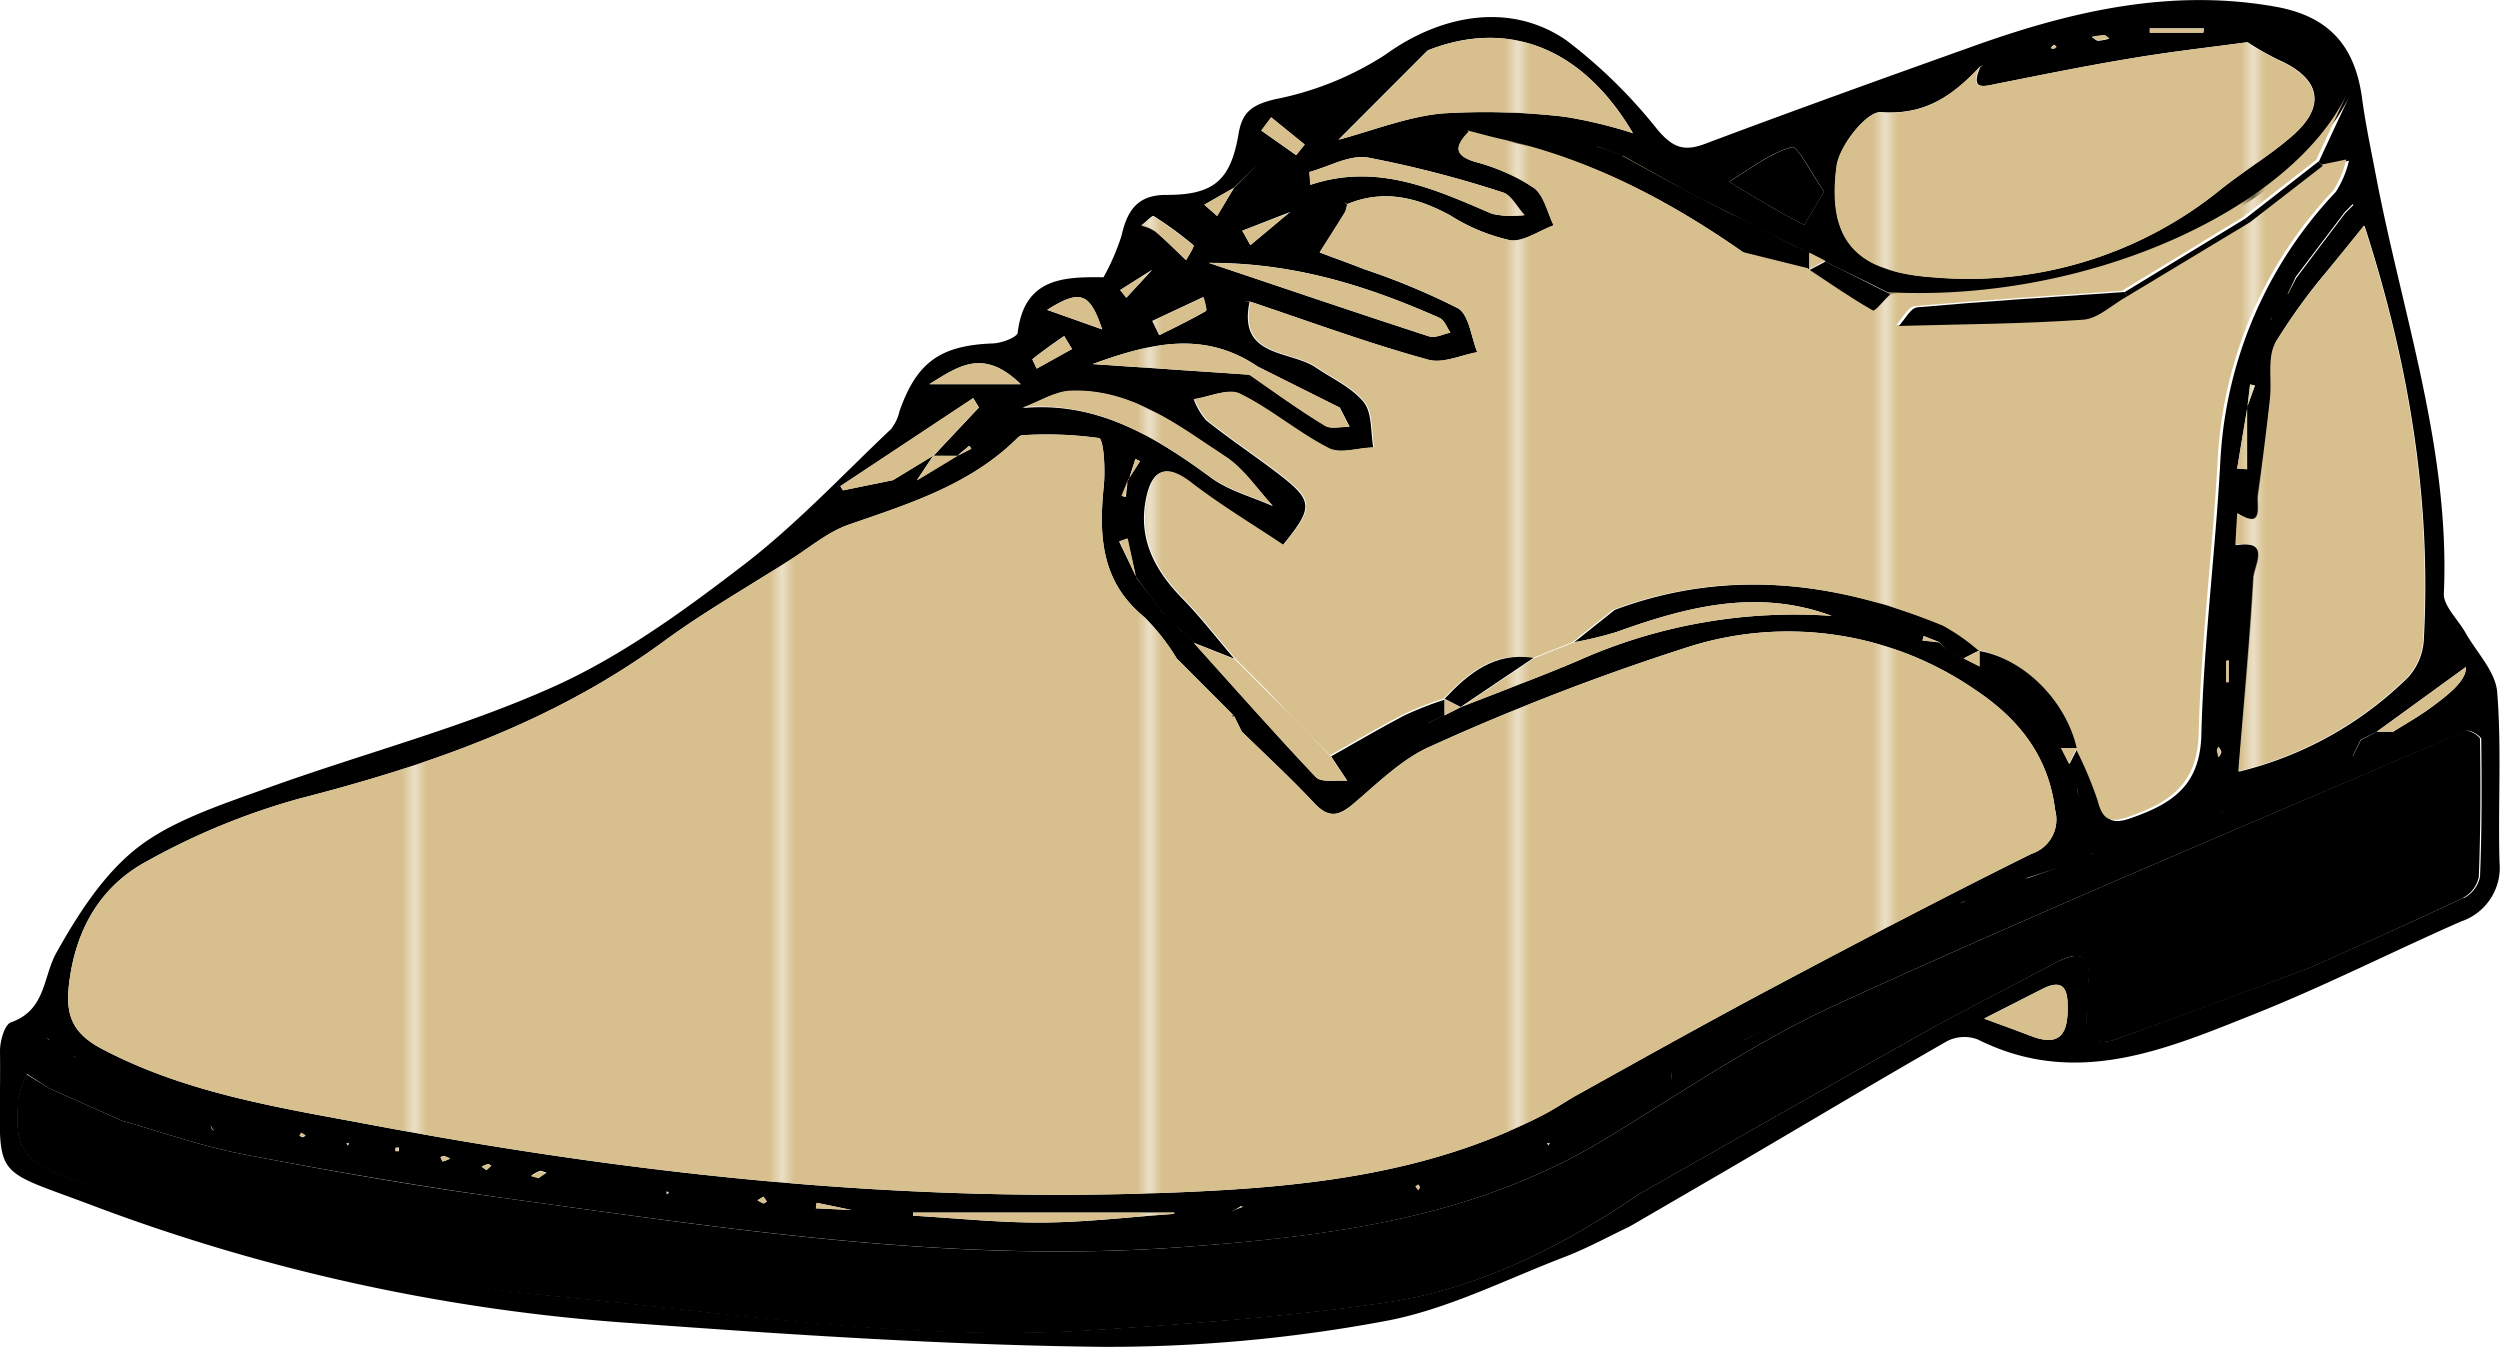 <svg xmlns="http://www.w3.org/2000/svg" xmlns:xlink="http://www.w3.org/1999/xlink" viewBox="0 0 203.94 109.91"><defs><style>.cls-1{fill:none;}.cls-2{fill:#d7c08e;}.cls-3{fill:url(#New_Pattern_Swatch_1);}</style><pattern id="New_Pattern_Swatch_1" data-name="New Pattern Swatch 1" width="29.49" height="30" patternTransform="translate(4.3 -14.8)" patternUnits="userSpaceOnUse" viewBox="0 0 29.49 30"><rect class="cls-1" width="29.49" height="30"/><rect class="cls-2" width="29.49" height="30"/></pattern></defs><g id="Layer_2" data-name="Layer 2"><g id="Layer_1-2" data-name="Layer 1"><path d="M133.05,100c-1.79.85-3.53,1.81-5.37,2.52-4.92,1.88-9.75,4.37-14.86,5.28a123.16,123.16,0,0,1-23,2.07c-12.74-.15-25.5-1-38.22-1.93A154.7,154.7,0,0,1,7.87,98.46C-1.38,94.94.13,96.7,0,85.71c0-.8.38-2.13.89-2.31,2.86-1,2.6-3.68,3.71-5.68,1.78-3.18,3.9-6.49,6.72-8.65s6.82-3.46,10.42-4.76C29.51,61.5,37.54,59.42,45,56.09c5.47-2.43,10.51-6.06,15.3-9.73C64.76,43,68.62,38.85,72.69,35a3.66,3.66,0,0,0,.69-1.46c1.4-4,3.35-5.35,7.53-5.52.74,0,2.07-.5,2.11-.88.53-4.45,3.7-4.57,7-4.52h0a18.68,18.68,0,0,0,1.46-3.36c.47-2.07,1.29-3.38,3.7-3.36,3.84,0,5.22-1.19,5.86-5,.3-1.77,1.1-2.36,3-2.81A25.61,25.61,0,0,0,113,4.47c4.5-3.26,10.15-4.35,14.75-1.2a41.37,41.37,0,0,1,7.47,7.32c1.22,1.42,2.12,1.81,3.88,1.14,7.21-2.71,14.47-5.32,21.73-7.91C168.84.94,177.06-1,185.7.56c4.34.8,6.44,3.22,7,7.55.28,2.07.72,4.12,1.11,6.17,2.15,11.32,6.07,22.35,5.55,34.13-.05,1,1.14,2.11,1.75,3.18.91,1.62,2.46,3.18,2.6,4.86.37,4.6.06,9.25.19,13.88a4.63,4.63,0,0,1-3.14,4.84c-5.64,2.48-11.15,5.28-16.87,7.56-7.25,2.89-14.57,6.06-22.54,2.07a3.1,3.1,0,0,0-2.51.13c-6,3.43-11.95,7-17.91,10.48h0l-8,4.65ZM101.93,24.64c-.93,4.48,3.14,3.93,5.32,5.28l0,0c1.36.94,3,1.66,4,2.89.7.88.55,2.45.78,3.71-1.24,0-2.72.55-3.68.06-2.53-1.28-4.73-3.21-7.27-4.45-.93-.46-2.45.26-3.7.44h0a5.73,5.73,0,0,0,1,1.71c1.78,1.42,3.67,2.69,5.49,4.06,3.32,2.5,3.36,2.93.77,6.14h0c-2.52-1.69-5.13-3.25-7.53-5.1-2.1-1.62-3.15-1-3.62,1.28-.68,3.31.73,5.9,3,8.21,1.49,1.53,2.8,3.24,4.19,4.86l-3.3-1.3L96,51.07l-.66-.65-.66-.67c-.66-.88-1.33-1.75-2-2.63-.24-1.07-.49-2.13-.73-3.19l-.66.24L92.7,47.1l2,2.67.66.66.66.65,1.34,1.32c3.31,3.67,6.58,7.38,10,11,.46.47,1.68.21,2.55.3h0l-1.32-2c2-1.13,4-2.3,6-3.35a27.72,27.72,0,0,1,3.25-1.27v1.29l-1.33.66,0,0,1.32-.67,1.32-.67c3.16-1.24,6.35-2.43,9.48-3.75a43.3,43.3,0,0,1,20.79-3.7c-6.08-2.25-11.84-.74-17.56,1.32a30.25,30.25,0,0,1-3.44.83l3.31-2.64v0c9.14-3.41,18.09-2.32,26.88,1.29a16.17,16.17,0,0,1,2.88,2l-1.32.67-1.32-.66-.65-.67-1.27-.5-.1.36,1.36.15.67.65,1.33.66,1.32.66,2,1.32,2,2,.66.66.67.67,1.32,2,.67,1.32.66,2,.14.85-.16-.83-.66-2,.67-1.31a30.79,30.79,0,0,1,1.84,4.32c.4,1.53.92,1.94,2.51,1.38,3.31-1.16,5.65-2.6,5.75-6.83.18-7.45,1.15-14.88,1.55-22.33a34.52,34.52,0,0,1,9.43-21.94,8.24,8.24,0,0,0,1.06-2.53l-2.12.44c-.11-.11-.23-.23-.34-.36.83-1.79,1.67-3.58,2.5-5.36-4.63,9.53-21.37,17-37.4,16.15l-1.33-.66L150.24,22l-1.33-.66-1.31-.67L146.26,20l-2.63-1.33L142.3,18,141,17.35,138.34,16l-6-3.29-2-.67-.22-.2.24.19,2,.66L138.33,16,141,17.33l1.32.66,1.33.67L146.28,20l1.32.66c0,.44,0,.87,0,1.31l-5.28-1.31h0c-6-4.21-12.42-7.59-19.65-9.21-1-.22-1.89-.48-2.84-.72h0c-.94,1-1.46,1.88.5,2.47a16.32,16.32,0,0,1,4.78,2.11c.85.6,1.11,2,1.64,3.07-1.2.44-2.47,1.37-3.58,1.21a15.27,15.27,0,0,1-4.83-2c-2.71-1.49-5.45-2.17-8.43-.94l-.24-.19.22.21a2.15,2.15,0,0,1-.17.64c-.67,1.1-1.38,2.19-2.07,3.29,1.23.46,2.46.9,3.68,1.38a56.58,56.58,0,0,1,7.6,3.17c.91.53,1.08,2.36,1.58,3.59-1.33.23-2.8.95-4,.61C111.61,28,106.8,26.22,102,24.61h-.67C101.5,24.61,101.72,24.62,101.93,24.64Zm90-8-.66.67-2,2.64-2,2.64L186.64,24l0,0,.67-1.3,2-2.66,2-2.64.67-.67ZM119.16,96.07h0Zm-98.57-4h0Zm-7.28-2.65h0c0,.22,0,.43,0,.65h0Zm119.73,0h0Zm23.17-13.23h0ZM107.92,9.39l0,0Zm66.14,59.55h0Zm-59.55-8.6h0Zm70.63-34.18.18-.21,0,0ZM17.49,92.26l-.18-.18c0-.09-.1-.19-.14-.28l.12.31Zm118.87-4.8h0a2.82,2.82,0,0,1,0,.65l0,0ZM6,86.15l.25.19L6,86.14Zm-2-1.33-.26-.21.24.22Zm138.23,0,0,0,1.33-.66,0,0Zm18.17-11.32-.3.09-.29.12.3-.11Zm10-3.79.29-.09h0Zm10.88-3.39-.1-.28.11.27ZM101.4,98.44c-.08,0-.18-.06-.24,0s-.35.2-.53.31l-.19.23.18-.24Zm90.52-36.77h0l.68-1.31,1.31-.67h1.32l.1.28-.11-.28c1-.63,2.05-1.21,3-1.91,1.51-1.1,3-2.26,2.94-3.37l-7.27,5.28-1.32.66Zm-91.3-46.33L98.24,16.7l1.05.92,1.35-2.26,2-2h0ZM93,37.62l-.38-.18c-.18.58-.37,1.15-.55,1.73l-.52,1.28.29.09L92,39.18Zm74.49,33.31.27-.12-.28.12-2,.65-.27.1.29-.08ZM69.53,98.72l-2.91-.6-.07.45,3,.14Zm6.63-61.54,3.7-3.94-.46-.76L68.55,39.66l.22.34,4.07-.83h0l3.29-2c-.44.66-.88,1.32-1.33,2l0,0,3.3-2,1.12-.57-.15-.24-1,.83ZM91.39,23.65l.5.63L94,22l0,0ZM182.5,38.23l.81.05V33.22l.65-1.78-.41-.08-.22,1.87C183.05,34.89,182.77,36.56,182.5,38.23ZM101.34,18.82,102,20l3.23-2.7h0ZM89.91,26.87c-1-3-1.79-3.3-4.49-1.59h0Zm19.3,6.34-6.6-3.3c-4.5-3.06-9-1.83-13.48-.21l12.82.87c2,1.39,4,2.85,6.15,4.15.49.3,1.29.07,2,.09l-.81-1.58ZM98.83,39c1.46,1.06,3.34,1.54,5,2.29-1.26-1.36-2.32-3-3.83-4-3.84-2.51-7.59-5.51-12.52-5.39-1.37,0-2.72.9-4.08,1.39l-.27.09.27-.09C89.46,32.72,94.2,35.59,98.83,39ZM117.64,9.25a56.2,56.2,0,0,1,10,.27,37.22,37.22,0,0,1,5.57,1.34c-4.12-7-10.21-9.34-16.75-6.75h0l-7.28,7.29h0C112,10.64,114.8,9.52,117.64,9.25Zm68,18.78c-.64,1.25-.25,3-.42,4.54-.29,2.62-.62,5.23-1,7.83-.13.83.53,2.85-1.67,1.49l-.15,2.59c2.95-.48,1.5,1.7,1.44,2.67-.29,5.17-.76,10.32-1.2,15.8a29.63,29.63,0,0,0,13.83-7.72,5,5,0,0,0,1.25-2.94c.64-11.42-1.16-22.5-4.83-33.87L189.93,22v0A47.82,47.82,0,0,0,185.59,28ZM174,4.74c-3.66.6-7.29,1.34-10.92,2.06-1.18.23-2.42.69-1.52-1.36l.27-.11-.29.09c-2.19,2.33-4.45,4-8.09,3.72-1.14-.08-3.39,2.72-3.61,4.4-.82,6.17,1.71,8.67,8,9.08a32.62,32.62,0,0,0,23.35-7.19c1.88-1.51,4-2.76,5.8-4.34,2.81-2.43,2.32-4.7-1.12-6.21a22.44,22.44,0,0,1-2.52-1.44h0C180.2,3.87,177.06,4.22,174,4.74Zm27,68.52a2.54,2.54,0,0,0,1.31-1.73c.15-3.74.15-7.49.1-11.24,0-.24-.93-.79-1.21-.67C184,67,166.84,74.16,149.92,81.9c-6.58,3-12.64,7.16-18.85,10.94-10.61,6.48-22.36,8-34.48,8.88-18.77,1.4-37.14-1.48-55.56-4-7.09-1-14.15-2.21-21.18-3.56-3.34-.63-6.57-1.79-9.85-2.72h0L4,88.78v0L2.2,87.61a8,8,0,0,0-.69,2c-.32,4.26.22,5.08,5,6.81,12.45,4.54,25.17,8,38.41,9.27,14.77,1.39,29.5,3.76,44.41,2.79,7.9-.51,15.81-1.09,23.64-2.22,7.61-1.1,14.43-4.55,20.77-8.87h0c7.83-4.44,15.65-8.92,23.5-13.32,3.45-1.93,7-3.69,10.48-5.56,2-1,2.93-.67,2.65,1.72-.1.87-.1,1.76-.14,2.63-.1,1.79.73,2.51,2.42,1.9,5.35-1.94,10.68-3.93,16-5.91v0C192.71,77,196.83,75.2,200.9,73.26ZM96,53.73a18.14,18.14,0,0,0-2.6-3.35c-3.58-2.87-3.77-6.64-3.36-10.73.14-1.34,0-3.82-.39-3.91a30.9,30.9,0,0,0-6.25-.23c-.18,0-.39.21-.54.36-3.82,3.72-8.74,5.24-13.61,6.93-1.8.62-3.34,2-5,3l0,0c-3.34,2.14-6.8,4.11-10,6.45-9,6.62-19.16,10.16-29.82,12.9A56.34,56.34,0,0,0,12,70.25c-3.88,2.08-5.9,5.69-6.39,10.22-.29,2.64.56,4,2.87,5.18,6.89,3.58,14.41,4.72,21.86,6.12,21.94,4.13,44,6.46,66.38,5.47,9.94-.43,19.8-1.52,28.87-6.14,1-.49,1.9-1.1,2.84-1.65h0c5.39-3,10.75-6,16.19-8.89,7-3.72,14-7.39,21.1-10.91a2.94,2.94,0,0,0,1.93-3.57c-.54-4.43-3-7.47-6.54-9.82A26.87,26.87,0,0,0,138,52.69a192.92,192.92,0,0,0-21.22,8.16c-2.35,1-4.34,3-6.33,4.68-1.26,1.09-2.09,1.23-3.28-.06-1.87-2-3.91-3.87-5.88-5.8l0,0-.62-1.26-.12-.13L96,53.72Zm25.7-36.29a7.59,7.59,0,0,0,2.67.11c-.6-.64-1.08-1.65-1.8-1.86a90.47,90.47,0,0,0-11-2.84c-1.48-.24-3.17.75-4.76,1.18l.1,1.05C112.31,13.26,117,15.41,121.71,17.44Zm-5.11,10c.49.16,1.14-.2,1.72-.31-.28-.41-.48-1-.86-1.19-5.82-2.58-11.79-4.51-18.85-4.5C105.05,23.61,110.81,25.57,116.6,27.45ZM146.17,12c-1.83.5-3.44,1.81-5.13,2.82,2,1.21,4,2.43,6.12,3.52.05,0,.89-1.48,1.64-2.73C147.83,14.24,146.66,11.88,146.17,12Zm19.44,72.48c2.5,1,3.12-.23,3.06-2.47,0-1.49-.5-2.11-2-1.37l-4.82,2.45C163.59,83.74,164.61,84.09,165.61,84.49ZM74.48,98.92l0,.25c3.55.2,7.1.59,10.65.56s7.11-.46,10.66-.71v-.1Zm1.33-67.58h7.46C80.19,28.36,78.17,29.89,75.81,31.34ZM97.36,20a31.47,31.47,0,0,0-3.25-2.38c-.12-.07-.64.49-1,.76a3.78,3.78,0,0,1,1.14.49c.8.67,1.53,1.43,2.49,2.33C97,20.82,97.44,20.1,97.36,20Zm1,5.32c.11-.06-.12-.72-.2-1.09L94,26.18l.56,1.16C95.87,26.7,97.16,26.07,98.4,25.36Zm7.36-12.67.69-.86L103.7,9.57l-.81,1.08ZM84.21,29.31s.23.49.36.76l2.88-1.6-.64-1.06C85.94,28,85.05,28.64,84.21,29.31Zm91.16-27,0,.35h4.37l.05-.35Zm6.22,53.33h.22V53.87l-.22.05Zm-137,40c-.19,0-.4-.16-.56-.12a3.34,3.34,0,0,0-.69.38l.61.17ZM171.18,3.33a5.58,5.58,0,0,0,.89-.17c-.14-.1-.28-.27-.42-.27a6.46,6.46,0,0,0-1,.14C170.88,3.17,171,3.33,171.18,3.33ZM40.09,95.08c-.09,0-.2-.14-.27-.12a3.08,3.08,0,0,0-.53.21l.39.29Zm-3.87-.78c-.09,0-.19.06-.29.1.06.12.15.36.19.35a2.89,2.89,0,0,0,.6-.24A3.87,3.87,0,0,0,36.22,94.3Zm25.57,3.61a2.38,2.38,0,0,0,.5.26c.07,0,.18-.1.27-.15l-.28-.4C62.11,97.71,62,97.81,61.79,97.91ZM181,61.78c.07-.14.2-.29.2-.43s-.14-.29-.21-.44l-.11.28ZM32.28,93.9a.8.8,0,0,0,.27,0l0-.29-.27,0C32.25,93.77,32.24,93.88,32.28,93.9Zm83.19,2.88.23.32c0-.08.12-.17.12-.25s-.08-.15-.13-.22Zm52.31-93c-.08,0-.19-.15-.23-.13a1.28,1.28,0,0,0-.26.26l.28,0Zm-143.11,89c.09,0,.17-.09.26-.14l-.36-.22-.14.24C24.51,92.68,24.59,92.75,24.67,92.75Zm101.66.68.08-.21-.21,0Zm-97.95,0,.09-.19-.21,0Zm26.2,3.85-.2-.09,0,.21Z"/><path d="M141,95.4h0Z"/><path d="M133.05,100l0,0Z"/><path d="M90,22.64h0Z"/><path class="cls-3" d="M100.56,58.3,96,53.72h0a18.14,18.14,0,0,0-2.6-3.35c-3.58-2.87-3.77-6.64-3.36-10.73.14-1.34,0-3.82-.39-3.91a30.9,30.9,0,0,0-6.25-.23c-.18,0-.39.21-.54.36-3.82,3.72-8.74,5.24-13.61,6.93-1.8.62-3.34,2-5,3l0,0c-3.34,2.14-6.8,4.11-10,6.45-9,6.62-19.16,10.16-29.82,12.9A56.34,56.34,0,0,0,12,70.25c-3.88,2.08-5.9,5.69-6.39,10.22-.29,2.64.56,4,2.87,5.18,6.89,3.58,14.41,4.72,21.86,6.12,21.94,4.13,44,6.46,66.38,5.47,9.94-.43,19.8-1.52,28.87-6.14,1-.49,1.9-1.1,2.84-1.65h0c5.39-3,10.75-6,16.19-8.89,7-3.72,14-7.39,21.1-10.91a2.94,2.94,0,0,0,1.93-3.57c-.54-4.43-3-7.47-6.54-9.82A26.87,26.87,0,0,0,138,52.69a192.92,192.92,0,0,0-21.22,8.16c-2.35,1-4.34,3-6.33,4.68-1.26,1.09-2.09,1.23-3.28-.06-1.87-2-3.91-3.87-5.87-5.8v0l-.62-1.26-.15,0Z"/><path class="cls-3" d="M119.81,10.73c-.94,1-1.46,1.88.5,2.47a16.32,16.32,0,0,1,4.78,2.11c.85.6,1.11,2,1.64,3.07-1.2.44-2.47,1.37-3.58,1.21a15.27,15.27,0,0,1-4.83-2c-2.71-1.49-5.45-2.17-8.43-.94l0,0a2.15,2.15,0,0,1-.17.64c-.67,1.1-1.38,2.19-2.07,3.29,1.23.46,2.46.9,3.68,1.38a56.58,56.58,0,0,1,7.6,3.17c.91.53,1.08,2.36,1.58,3.59-1.33.23-2.8.95-4,.61C111.61,28,106.8,26.22,102,24.61l0,0c-.93,4.48,3.14,3.93,5.32,5.28l0,0c1.36.94,3,1.66,4,2.89.7.88.55,2.45.78,3.71-1.24,0-2.72.55-3.68.06-2.53-1.28-4.73-3.21-7.27-4.45-.93-.46-2.45.26-3.7.44h0a5.73,5.73,0,0,0,1,1.71c1.78,1.42,3.67,2.69,5.49,4.06,3.32,2.5,3.36,2.93.77,6.14h0c-2.52-1.69-5.13-3.25-7.53-5.1-2.1-1.62-3.15-1-3.62,1.28-.68,3.31.73,5.9,3,8.21,1.49,1.53,2.8,3.24,4.19,4.86l0,0,2.61,2.61,0,0L105.9,59l0,0,2.61,2.61,0,0c2-1.13,4-2.3,6-3.35a27.72,27.72,0,0,1,3.25-1.27l0,0c2-2.11,4.07-3.86,7.24-3.3h0l3.28-1.31,0,0,3.31-2.64v0c9.14-3.41,18.09-2.32,26.88,1.29a16.17,16.17,0,0,1,2.88,2l0,0c3.61.64,7,4.06,7.91,7.91l0,0a30.79,30.79,0,0,1,1.84,4.32c.4,1.53.92,1.94,2.51,1.38,3.31-1.16,5.65-2.6,5.75-6.83.18-7.45,1.15-14.88,1.55-22.33a34.52,34.52,0,0,1,9.43-21.94,8.24,8.24,0,0,0,1.06-2.53l-2.12.44-6,4.65-9.95,6c-1.2.66-2.36,1.82-3.59,1.91-5,.35-10.05.37-15.07.51v0c.51-.54,1-1.49,1.52-1.54,5.62-.5,11.26-.86,16.9-1.25l9.85-6,6-4.68c.83-1.79,1.67-3.58,2.5-5.36-4.63,9.53-21.37,17-37.4,16.15h0c-.49.47-1.26,1.43-1.43,1.34-1.78-1-3.46-2.18-5.17-3.31l0,0-5.28-1.31h0c-6-4.21-12.42-7.59-19.65-9.21-1-.22-1.89-.48-2.84-.72Z"/><path d="M4,88.78l6,2.66h0c3.28.93,6.51,2.09,9.85,2.72,7,1.35,14.09,2.59,21.18,3.56,18.42,2.53,36.79,5.41,55.56,4,12.12-.9,23.87-2.4,34.48-8.88,6.21-3.78,12.27-7.94,18.85-10.94C166.84,74.16,184,67,201.1,59.62c.28-.12,1.21.43,1.21.67.05,3.75.05,7.5-.1,11.24a2.54,2.54,0,0,1-1.31,1.73c-4.07,1.94-8.19,3.76-12.29,5.62v0c-5.33,2-10.66,4-16,5.91-1.69.61-2.52-.11-2.42-1.9,0-.87,0-1.76.14-2.63.28-2.39-.68-2.77-2.65-1.72-3.48,1.87-7,3.63-10.48,5.56-7.85,4.4-15.67,8.88-23.5,13.32h0c-6.34,4.32-13.16,7.77-20.77,8.87-7.83,1.13-15.74,1.71-23.64,2.22-14.91,1-29.64-1.4-44.41-2.79-13.24-1.23-26-4.73-38.41-9.27-4.75-1.73-5.29-2.55-5-6.81a8,8,0,0,1,.69-2L4.05,88.8ZM199.87,72.26l0,0Z"/><path class="cls-3" d="M183.32,3.45c-3.12.42-6.26.77-9.37,1.29-3.66.6-7.29,1.34-10.92,2.06-1.18.23-2.42.69-1.52-1.36l0,0c-2.19,2.33-4.45,4-8.09,3.72-1.14-.08-3.39,2.72-3.61,4.4-.82,6.17,1.71,8.67,8,9.08a32.62,32.62,0,0,0,23.35-7.19c1.88-1.51,4-2.76,5.8-4.34,2.81-2.43,2.32-4.7-1.12-6.21a22.44,22.44,0,0,1-2.52-1.44Z"/><path class="cls-3" d="M189.94,22A47.82,47.82,0,0,0,185.59,28c-.64,1.25-.25,3-.42,4.54-.29,2.62-.62,5.23-1,7.83-.13.83.53,2.85-1.67,1.49l-.15,2.59c2.95-.48,1.5,1.7,1.44,2.67-.29,5.17-.76,10.32-1.2,15.8a29.63,29.63,0,0,0,13.83-7.72,5,5,0,0,0,1.25-2.94c.64-11.42-1.16-22.5-4.83-33.87L189.93,22Z"/><path class="cls-3" d="M116.51,4.1l-7.28,7.29h0c2.8-.74,5.57-1.86,8.41-2.13a56.2,56.2,0,0,1,10,.27,37.22,37.22,0,0,1,5.57,1.34c-4.12-7-10.21-9.34-16.75-6.75Z"/><path class="cls-3" d="M83.43,33.22c6-.5,10.77,2.37,15.4,5.74,1.46,1.06,3.34,1.54,5,2.29-1.26-1.36-2.32-3-3.83-4-3.84-2.51-7.59-5.51-12.52-5.39-1.37,0-2.72.9-4.08,1.39Z"/><path class="cls-3" d="M119.15,57.69c3.16-1.24,6.35-2.43,9.48-3.75a43.3,43.3,0,0,1,20.79-3.7c-6.08-2.25-11.84-.74-17.56,1.32a30.25,30.25,0,0,1-3.44.83l0,0-3.28,1.31h0l-5.94,4Z"/><path class="cls-3" d="M106.87,15.08c5.44-1.82,10.11.33,14.84,2.36a7.59,7.59,0,0,0,2.67.11c-.6-.64-1.08-1.65-1.8-1.86a90.47,90.47,0,0,0-11-2.84c-1.48-.24-3.17.75-4.76,1.18Z"/><path class="cls-3" d="M98.61,21.45c6.44,2.16,12.2,4.12,18,6,.49.16,1.14-.2,1.72-.31-.28-.41-.48-1-.86-1.19C111.64,23.37,105.67,21.44,98.61,21.45Z"/><path d="M148.8,15.62c-1-1.38-2.14-3.74-2.63-3.61-1.83.5-3.44,1.81-5.13,2.82,2,1.21,4,2.43,6.12,3.52C147.21,18.37,148.05,16.87,148.8,15.62Z"/><path class="cls-3" d="M102.61,29.91c-4.5-3.06-9-1.83-13.48-.21l12.82.87v0l.68-.68Z"/><path class="cls-3" d="M97.33,52.4c3.31,3.67,6.58,7.38,10,11,.46.47,1.68.21,2.55.3h0l-1.32-2,0,0L105.94,59l0,0-2.6-2.61,0,0-2.61-2.61,0,0-3.3-1.3Z"/><path class="cls-3" d="M161.86,83.1c1.73.64,2.75,1,3.75,1.39,2.5,1,3.12-.23,3.06-2.47,0-1.49-.5-2.11-2-1.37Z"/><path class="cls-3" d="M72.85,39.17l3.29-2h0l3.7-3.94-.46-.76L68.55,39.66l.22.34,4.07-.83Z"/><path class="cls-3" d="M95.77,98.92H74.48l0,.25c3.55.2,7.1.59,10.65.56s7.11-.46,10.66-.71Z"/><path class="cls-3" d="M109.21,33.21l-6.6-3.3h0l-.68.68v0c2,1.39,4,2.85,6.15,4.15.49.3,1.29.07,2,.09l-.81-1.58Z"/><path class="cls-3" d="M193.91,59.69h1.31c1-.63,2.05-1.21,3-1.91,1.51-1.1,3-2.26,2.94-3.37l-7.27,5.28Z"/><path class="cls-3" d="M83.27,31.34c-3.08-3-5.1-1.45-7.46,0Z"/><path class="cls-3" d="M96.77,21.24c.21-.42.67-1.14.59-1.2a31.47,31.47,0,0,0-3.25-2.38c-.12-.07-.64.49-1,.76a3.78,3.78,0,0,1,1.14.49C95.08,19.58,95.81,20.34,96.77,21.24Z"/><path class="cls-3" d="M94.59,27.34c1.28-.64,2.57-1.27,3.81-2,.11-.06-.12-.72-.2-1.09L94,26.18Z"/><path class="cls-3" d="M85.41,25.27l4.5,1.6c-1-3-1.79-3.3-4.49-1.59Z"/><path class="cls-3" d="M102.89,10.65l2.87,2,.69-.86L103.7,9.57Z"/><path class="cls-3" d="M86.81,27.41c-.87.62-1.76,1.23-2.6,1.9,0,0,.23.49.36.76l2.88-1.6Z"/><path class="cls-3" d="M132.39,12.7,138.33,16h0l-6-3.29Z"/><path class="cls-3" d="M105.26,17.34l-3.92,1.48L102,20l3.23-2.7Z"/><path class="cls-3" d="M179.77,2.33h-4.4l0,.35h4.37Z"/><path class="cls-3" d="M183.33,33.23l-.83,5,.81.05V33.22Z"/><path class="cls-3" d="M92.68,47.12,92,43.93l-.66.24L92.7,47.1Z"/><path class="cls-3" d="M94,22l-2.63,1.67.5.63L94,22Z"/><path class="cls-3" d="M74.83,39.18l3.3-2v0l-2,0h0c-.44.66-.88,1.32-1.33,2Z"/><path class="cls-3" d="M69.53,98.72l-2.91-.6-.07.45,3,.14Z"/><path class="cls-3" d="M181.59,53.92v1.74h.22V53.87Z"/><path class="cls-3" d="M100.62,15.34,98.24,16.7l1.05.92,1.35-2.26Z"/><path class="cls-3" d="M189.28,20l-2,2.64h0l2-2.66Z"/><path class="cls-3" d="M189.27,20l2-2.64h0l-2,2.64Z"/><path class="cls-3" d="M43.92,96.12l.64-.43c-.19,0-.4-.16-.56-.12a3.34,3.34,0,0,0-.69.38Z"/><path class="cls-3" d="M170.63,3c.25.14.4.3.55.3a5.58,5.58,0,0,0,.89-.17c-.14-.1-.28-.27-.42-.27A6.46,6.46,0,0,0,170.63,3Z"/><path class="cls-3" d="M92.7,47.1l2,2.67v0c-.66-.88-1.33-1.75-2-2.63Z"/><path class="cls-3" d="M165.46,71.6l2-.67h0l-2,.65Z"/><path class="cls-3" d="M92,39.18,93,37.62l-.38-.18c-.18.58-.37,1.15-.55,1.73Z"/><path class="cls-3" d="M146.26,20l-2.63-1.33h0L146.28,20Z"/><path class="cls-3" d="M141,17.35,138.34,16h0L141,17.33Z"/><path class="cls-3" d="M39.68,95.46l.41-.38c-.09,0-.2-.14-.27-.12a3.08,3.08,0,0,0-.53.21Z"/><path class="cls-3" d="M152.88,23.3,150.24,22v0l2.64,1.33Z"/><path class="cls-3" d="M36.72,94.51a3.87,3.87,0,0,0-.5-.21c-.09,0-.19.06-.29.1.06.12.15.36.19.35A2.89,2.89,0,0,0,36.72,94.51Z"/><path class="cls-3" d="M62.28,97.62c-.17.09-.33.19-.49.29a2.38,2.38,0,0,0,.5.26c.07,0,.18-.1.27-.15C62.47,97.88,62.37,97.75,62.28,97.62Z"/><path class="cls-3" d="M180.83,61.19l.12.59c.07-.14.2-.29.2-.43s-.14-.29-.21-.44C180.9,61,180.87,61.1,180.83,61.19Z"/><path class="cls-3" d="M100.64,15.36l2-2h0l-2,2Z"/><path class="cls-3" d="M163.49,55.7l2,2h0l-2-2Z"/><path class="cls-3" d="M183.31,33.22l.65-1.78-.41-.08c-.08.62-.15,1.24-.22,1.87Z"/><path class="cls-3" d="M32.24,93.69c0,.08,0,.19,0,.21a.8.8,0,0,0,.27,0l0-.29Z"/><path class="cls-3" d="M115.69,96.63l-.22.15.23.32c0-.08.12-.17.12-.25S115.74,96.7,115.69,96.63Z"/><path class="cls-3" d="M158.19,52.4l-1.27-.5-.1.36,1.36.15Z"/><path class="cls-3" d="M92,39.17l-.52,1.28.29.09L92,39.18Z"/><path class="cls-3" d="M78.13,37.18l1.12-.57-.15-.24-1,.83Z"/><path class="cls-3" d="M161.5,54.38l2,1.32,0,0-2-1.32Z"/><path class="cls-3" d="M166.79,59l1.32,2h0l-1.32-2Z"/><path class="cls-3" d="M167.57,4l.21-.17c-.08,0-.19-.15-.23-.13a1.28,1.28,0,0,0-.26.26Z"/><path class="cls-3" d="M24.43,92.63c.08.05.16.12.24.12s.17-.09.26-.14l-.36-.22Z"/><path class="cls-3" d="M147.6,20.64l0,1.31,0,0,1.3-.68v0l-1.31-.67Z"/><path class="cls-3" d="M130.41,12l2,.66v0l-2-.67Z"/><path class="cls-3" d="M117.83,58.36l1.32-.67h0l-1.3-.67,0,0c0,.43,0,.86,0,1.29Z"/><path class="cls-3" d="M191.92,61.67l.68-1.31,0,0-.66,1.33Z"/><path class="cls-3" d="M168.76,62.33l.67-1.31,0,0-1.31,0h0c.22.44.44.88.67,1.32Z"/><path class="cls-3" d="M169.42,64.32l-.66-2h0l.66,2Z"/><path class="cls-3" d="M169.44,64.3l.14.85c-.05-.28-.1-.56-.16-.83Z"/><path class="cls-3" d="M160.18,53.72l1.32.66,0,0,0-1.32,0,0-1.32.67Z"/><polygon class="cls-3" points="126.2 93.26 126.33 93.42 126.42 93.22 126.2 93.26"/><polygon class="cls-3" points="28.26 93.26 28.39 93.41 28.47 93.22 28.26 93.26"/><path class="cls-3" d="M96,51.08l1.34,1.32h0L96,51.07Z"/><polygon class="cls-3" points="54.42 97.38 54.58 97.26 54.38 97.17 54.42 97.38"/><path class="cls-3" d="M100.62,98.71l.78-.27c-.08,0-.18-.06-.24,0s-.35.2-.53.31Z"/><path class="cls-3" d="M83.43,33.22l-.27.09.27-.09Z"/><path class="cls-3" d="M160.16,53.73l-1.32-.66h0l1.33.66Z"/><path class="cls-3" d="M195.23,59.68l.1.28-.11-.28Z"/><path class="cls-3" d="M192.6,60.36l1.31-.67h0l-1.32.66Z"/><path class="cls-3" d="M181.33,66.3l-.1-.28.11.27Z"/><path class="cls-3" d="M170.75,69.61l-.3.08.29-.09Z"/><path class="cls-3" d="M167.45,70.93l.27-.12-.28.12Z"/><path class="cls-3" d="M165.44,71.58l-.27.1.29-.08Z"/><path class="cls-3" d="M160.17,73.58l.29-.1-.3.09Z"/><path class="cls-3" d="M160.16,73.57l-.29.12.3-.11Z"/><path class="cls-3" d="M142.31,84.83l1.33-.66,0,0-1.33.65Z"/><path class="cls-3" d="M4.06,84.82l-.26-.21.24.22Z"/><path class="cls-3" d="M6,86.15l.25.19L6,86.14Z"/><path class="cls-3" d="M136.35,87.47a2.82,2.82,0,0,1,0,.65l0,0v-.68Z"/><path class="cls-3" d="M17.31,92.08l-.14-.28.12.31Z"/><path class="cls-3" d="M17.29,92.11l.2.15-.18-.18Z"/><path class="cls-3" d="M100.63,98.72l-.19.23.18-.24Z"/><path class="cls-3" d="M116.51,59l1.32-.67h0l-1.33.66Z"/><path class="cls-3" d="M161.51,5.44l.27-.11-.29.09Z"/><path class="cls-3" d="M130.39,12.05l-.22-.2.24.19Z"/><path class="cls-3" d="M109.89,16.67l-.24-.19.22.21Z"/><path class="cls-3" d="M141,17.33l1.32.66v0L141,17.35Z"/><path class="cls-3" d="M142.31,18l1.33.67h0L142.3,18Z"/><path class="cls-3" d="M146.28,20l1.32.66h0L146.26,20Z"/><path class="cls-3" d="M150.24,22l-1.33-.66v0l1.33.66Z"/><path class="cls-3" d="M186.62,23.94l.67-1.3h0L186.64,24Z"/><path class="cls-3" d="M154.21,24l-1.33-.66h0l1.33.66Z"/><path class="cls-3" d="M185.3,25.93l-.16.23.18-.21Z"/><path class="cls-3" d="M74.81,39.16l0,0Z"/><path class="cls-3" d="M72.84,39.17h0Z"/><path class="cls-3" d="M94.67,49.77l.66.66h0l-.66-.67Z"/><path class="cls-3" d="M95.33,50.43l.66.65h0l-.66-.65Z"/><path class="cls-3" d="M158.18,52.41l.67.65h0l-.65-.67Z"/><path class="cls-3" d="M165.46,57.69l.66.66h0l-.67-.66Z"/><path class="cls-3" d="M166.12,58.35l.67.67h0l-.66-.66Z"/><path class="cls-3" d="M116.49,59l0,0Z"/><path class="cls-3" d="M114.53,60.35h0Z"/><path class="cls-3" d="M114.51,60.34h0Z"/><path class="cls-3" d="M191.92,61.67Z"/><path class="cls-3" d="M109.88,63.65h0Z"/><path class="cls-3" d="M181.34,66.29h0Z"/><path class="cls-3" d="M174.06,68.94h0Z"/><path class="cls-3" d="M174.05,69h0Z"/><path class="cls-3" d="M170.74,69.6h0Z"/><path class="cls-3" d="M107.92,9.39l0,0Z"/><path class="cls-3" d="M107.9,9.41l0,0Z"/><path class="cls-3" d="M156.21,76.22h0Z"/><path class="cls-3" d="M156.19,76.23h0Z"/><path class="cls-3" d="M119.82,10.72h0Z"/><path class="cls-3" d="M143.64,84.17l0,0Z"/><path class="cls-3" d="M142.29,84.8l0,0Z"/><path class="cls-3" d="M4,84.83H4Z"/><path class="cls-3" d="M6,86.14H6Z"/><path class="cls-3" d="M136.36,87.46h0Z"/><path class="cls-3" d="M136.34,88.12l0,0Z"/><path class="cls-3" d="M133,89.45h0Z"/><path class="cls-3" d="M13.31,89.45h0Z"/><path class="cls-3" d="M133.05,89.45h0Z"/><path class="cls-3" d="M13.3,89.46c0,.22,0,.43,0,.65h0v-.67Z"/><path class="cls-3" d="M13.3,90.11h0Z"/><path class="cls-3" d="M20.58,92.1h0Z"/><path class="cls-3" d="M20.59,92.1h0Z"/><path class="cls-3" d="M109.23,11.39h0Z"/><path class="cls-3" d="M119.16,96.07h0Z"/><path class="cls-3" d="M119.15,96.08h0Z"/><path class="cls-3" d="M69.54,98.71h0Z"/><path class="cls-3" d="M102.62,13.37h0Z"/><path class="cls-3" d="M191.92,16.67h0Z"/><path class="cls-3" d="M183.32,3.44h0Z"/><path class="cls-3" d="M191.25,17.34l.67-.67h0l-.66.67Z"/><path class="cls-3" d="M105.26,17.34Z"/><path class="cls-3" d="M94,22l0,0Z"/><path class="cls-3" d="M186.64,24l0,0Z"/><path class="cls-3" d="M102,24.61h-.67c.22,0,.44,0,.65,0Z"/><path class="cls-3" d="M101.3,24.62h0Z"/><path class="cls-3" d="M185.32,26l0,0Z"/><path class="cls-3" d="M85.42,25.28h0Z"/><path d="M64.24,45.8l0,0Z"/><path d="M96,53.73h0Z"/><polygon points="100.56 58.3 100.53 58.45 100.68 58.43 100.56 58.3"/><path d="M101.3,59.69v0Z"/><path d="M128.41,89.46h0Z"/><path d="M154.87,26.59c5-.14,10.06-.16,15.07-.51,1.23-.09,2.39-1.25,3.59-1.91-.08-.12-.15-.24-.23-.35-5.64.39-11.28.75-16.9,1.25-.55.05-1,1-1.52,1.54Z"/><path d="M166.12,58.36l.66.66,1.32,2,1.31,0c-.88-3.85-4.3-7.27-7.91-7.91l0,1.32,2,1.32,2,2Z"/><path d="M173.53,24.17l9.95-6-.33-.33-9.85,6C173.38,23.93,173.45,24.05,173.53,24.17Z"/><path d="M183.48,18.18l6-4.65c-.11-.11-.23-.23-.34-.36l-6,4.68Z"/><path d="M117.85,57l1.3.67,5.94-4C121.92,53.17,119.8,54.92,117.85,57Z"/><path d="M154.22,24l-1.33-.66L150.25,22l-1.33-.66-1.3.68c1.71,1.13,3.39,2.3,5.17,3.31C153,25.38,153.73,24.42,154.22,24Z"/><path d="M125.12,53.72l3.28-1.31Z"/><path d="M105.94,59l2.61,2.61Z"/><path d="M103.3,56.39,105.9,59Z"/><path d="M100.65,53.75l2.61,2.61Z"/><path d="M104.6,44.46h0Z"/><path d="M131.72,49.77v0Z"/><path d="M142.31,20.65h0Z"/><path d="M154.88,26.61v0Z"/><path d="M107.23,29.9l0,0Z"/><path d="M97.32,32.56h0Z"/><path d="M199.85,72.24l0,0Z"/><path d="M199.87,72.26l0,0Z"/><path d="M188.61,78.88v0Z"/><path d="M4.05,88.8v0Z"/><path d="M10,91.44h0Z"/><path d="M133.7,97.4h0Z"/><path d="M189.94,22v0Z"/><path d="M116.51,4.1h0Z"/><path d="M101.94,30.59l.68-.68Z"/><path d="M109.21,33.21l0,0Z"/></g></g></svg>